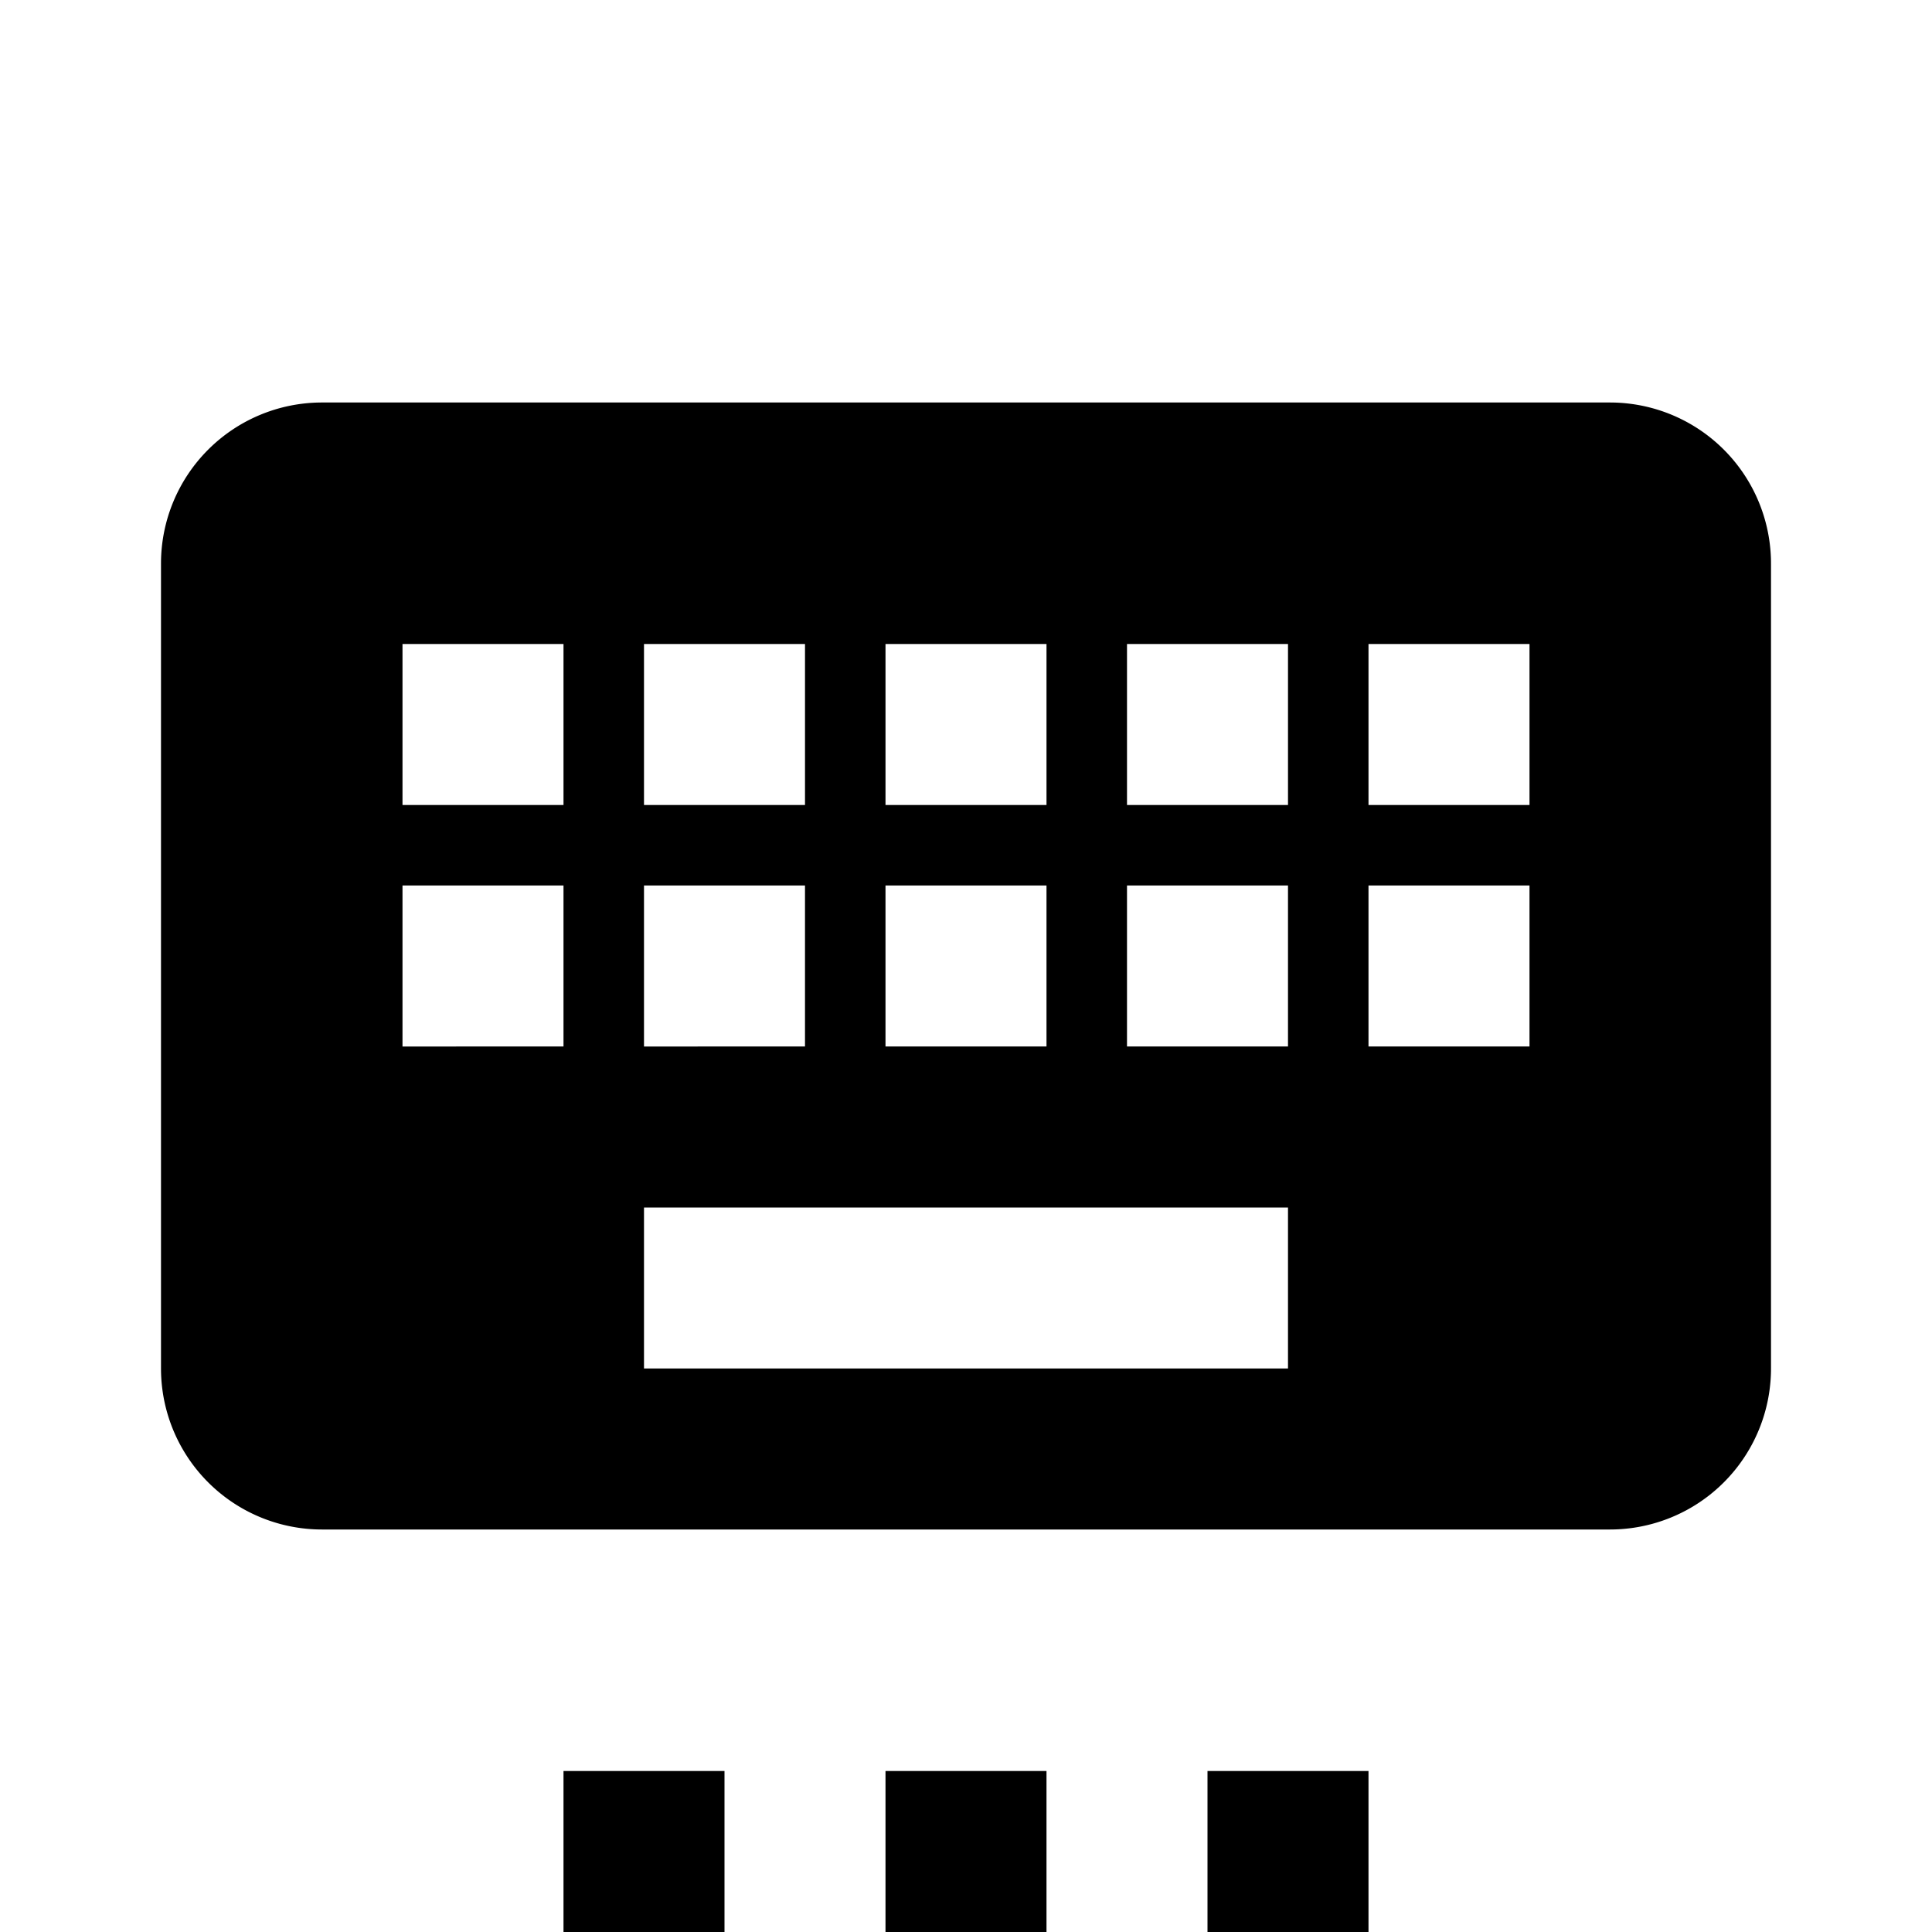 <svg xmlns="http://www.w3.org/2000/svg" viewBox="0 0 24 24"><path d="M4 5a2 2 0 0 0-2 2v10a2 2 0 0 0 2 2h16a2 2 0 0 0 2-2V7a2 2 0 0 0-2-2zm1 3h2v2H5zm3 0h2v2H8zm3 0h2v2h-2zm3 0h2v2h-2zm3 0h2v2h-2zM5 11h2v2H5zm3 0h2v2H8zm3 0h2v2h-2zm3 0h2v2h-2zm3 0h2v2h-2zm-9 4h8v2H8zm-1 7v2h2v-2zm4 0v2h2v-2zm4 0v2h2v-2z"/></svg>